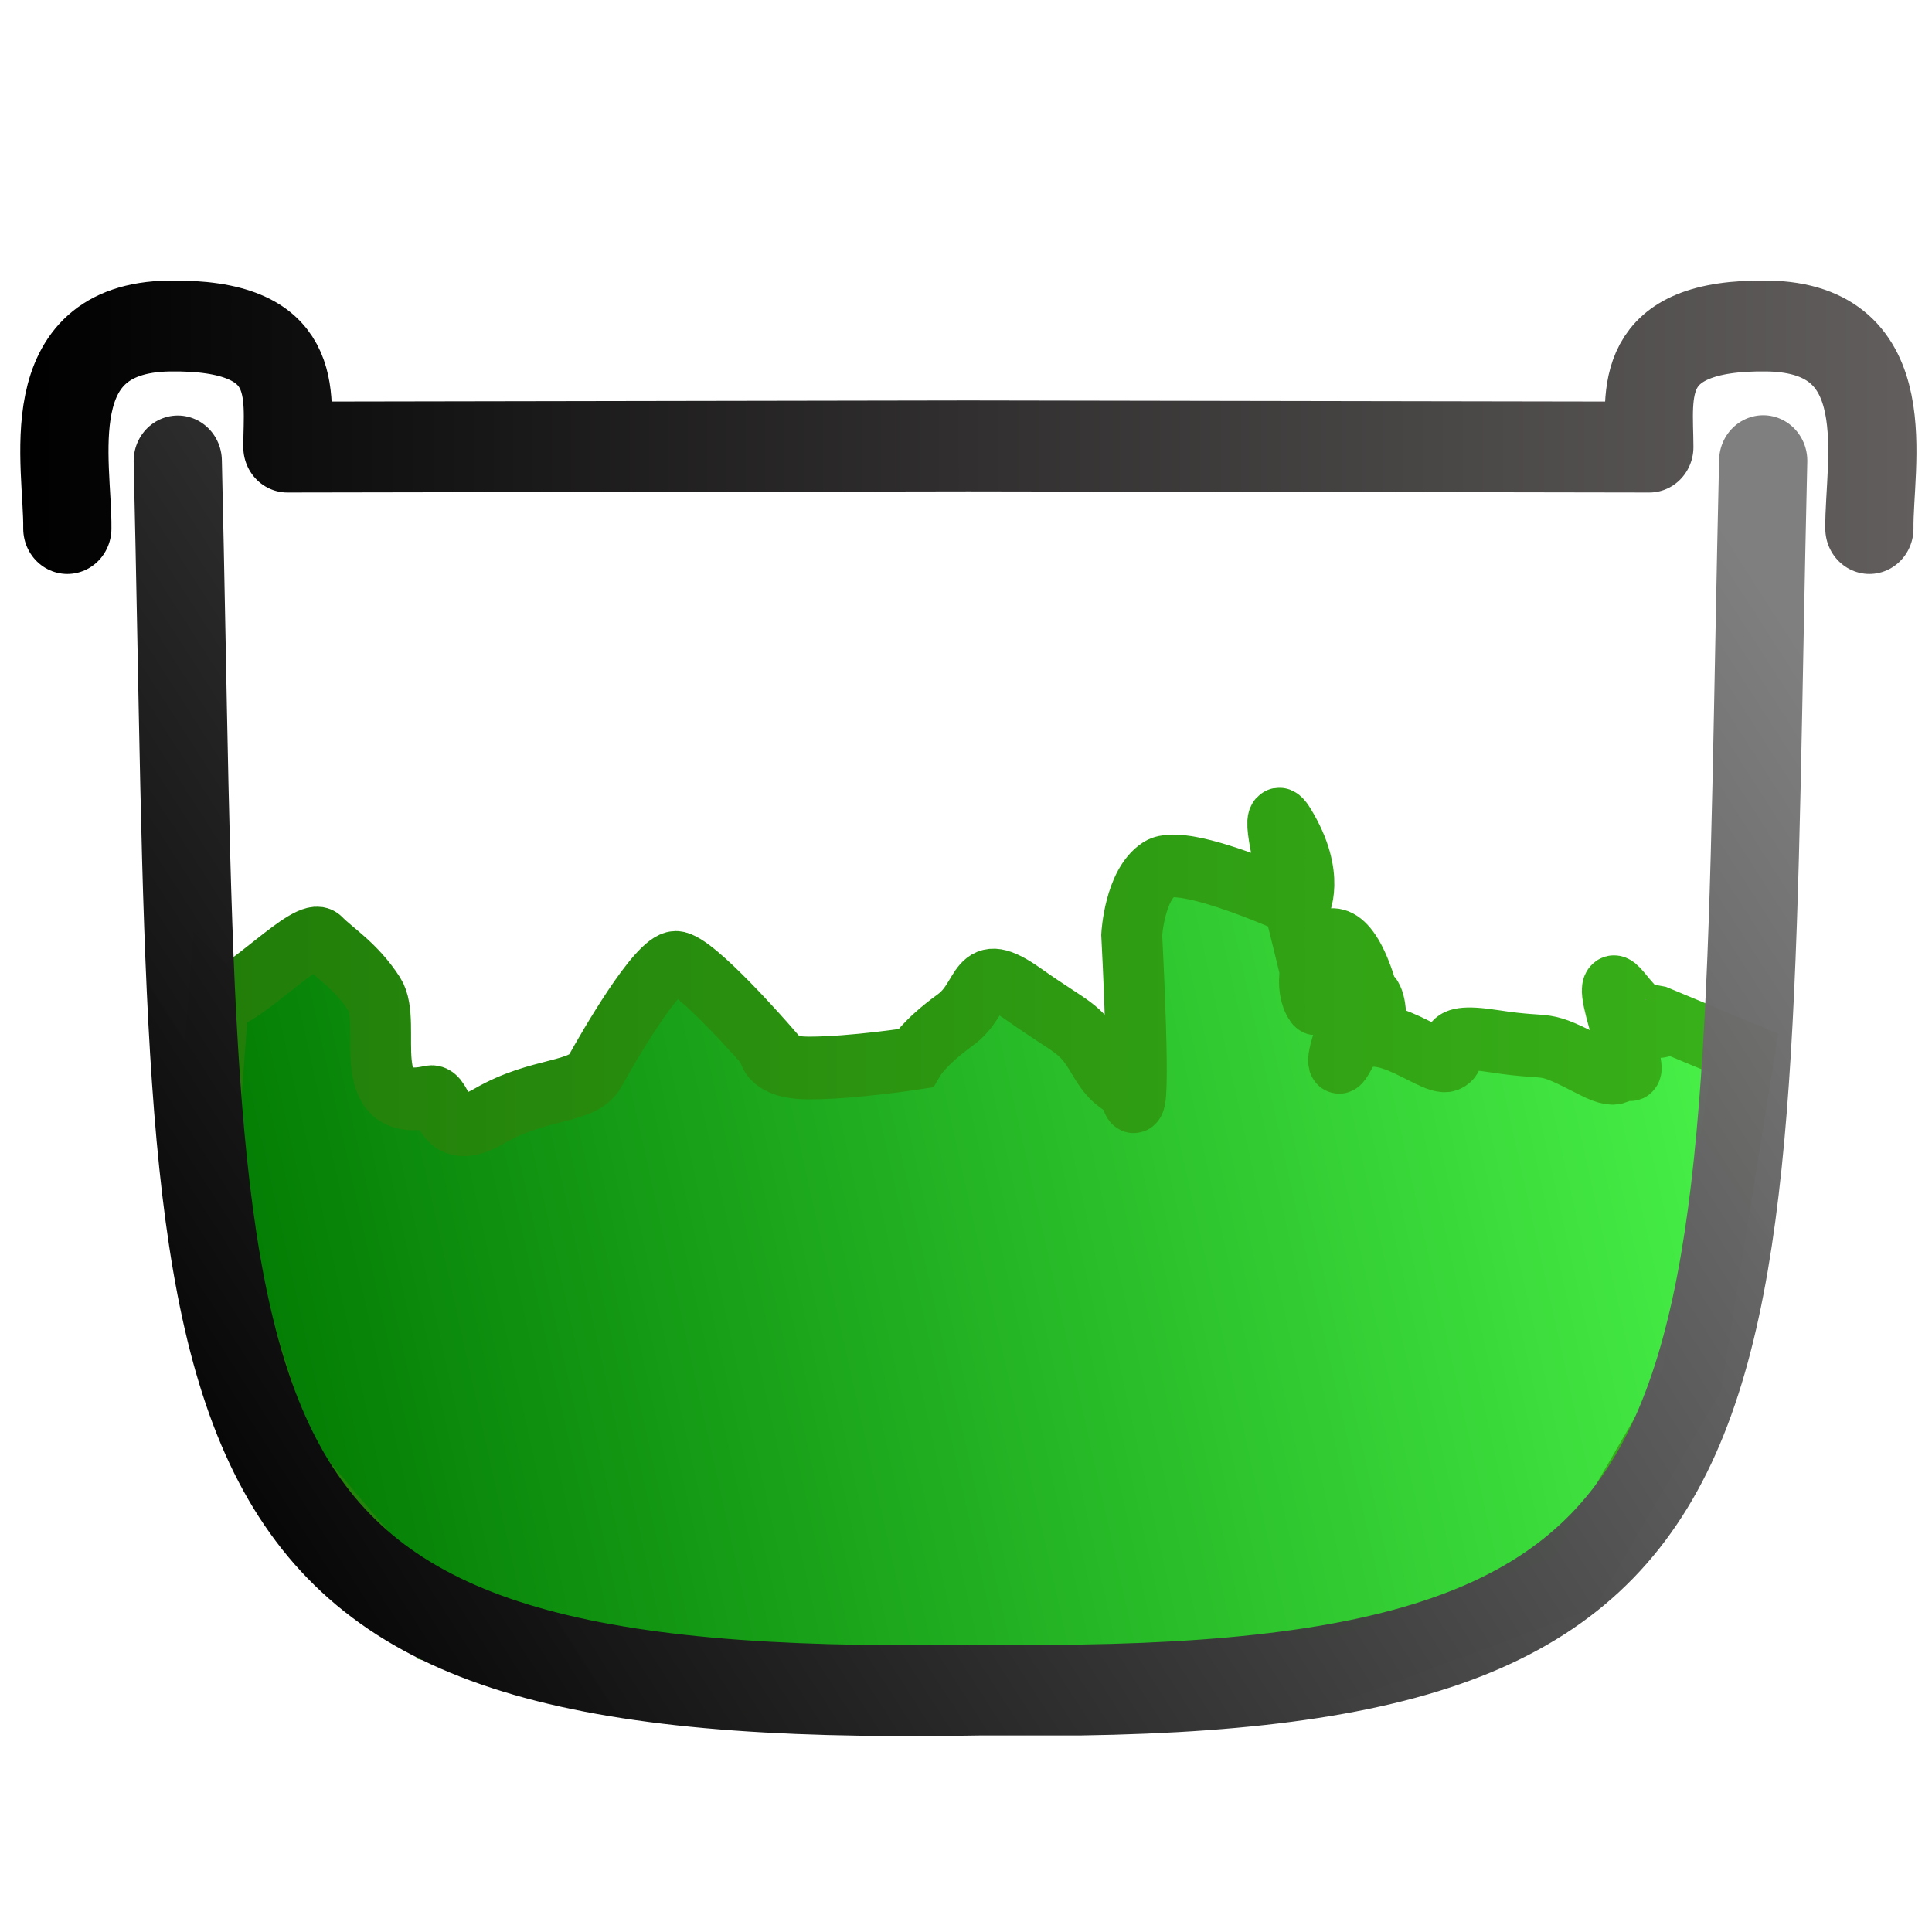 <?xml version="1.0" encoding="UTF-8" standalone="no"?>
<!-- Created with Inkscape (http://www.inkscape.org/) -->

<svg
   xmlns:dc="http://purl.org/dc/elements/1.1/"
   xmlns:cc="http://creativecommons.org/ns#"
   xmlns:rdf="http://www.w3.org/1999/02/22-rdf-syntax-ns#"
   xmlns:svg="http://www.w3.org/2000/svg"
   xmlns="http://www.w3.org/2000/svg"
   xmlns:xlink="http://www.w3.org/1999/xlink"
   xmlns:sodipodi="http://sodipodi.sourceforge.net/DTD/sodipodi-0.dtd"
   xmlns:inkscape="http://www.inkscape.org/namespaces/inkscape"
   width="100pt"
   height="100pt"
   viewBox="0 0 125 125"
   id="svg4136"
   version="1.1"
   inkscape:version="0.91 r13725"
   sodipodi:docname="drawing.svg">
  <defs
     id="defs4138">
    <linearGradient
       inkscape:collect="always"
       id="linearGradient5901">
      <stop
         style="stop-color:#007700;stop-opacity:1"
         offset="0"
         id="stop5903" />
      <stop
         style="stop-color:#48f148;stop-opacity:1"
         offset="1"
         id="stop5905" />
    </linearGradient>
    <linearGradient
       inkscape:collect="always"
       id="linearGradient5850">
      <stop
         style="stop-color:#217d09;stop-opacity:1;"
         offset="0"
         id="stop5852" />
      <stop
         style="stop-color:#38b119;stop-opacity:1"
         offset="1"
         id="stop5854" />
    </linearGradient>
    <linearGradient
       id="linearGradient5844"
       inkscape:collect="always">
      <stop
         id="stop5846"
         offset="0"
         style="stop-color:#000000;stop-opacity:1;" />
      <stop
         id="stop5848"
         offset="1"
         style="stop-color:#625e5e;stop-opacity:1" />
    </linearGradient>
    <linearGradient
       inkscape:collect="always"
       id="linearGradient5460">
      <stop
         style="stop-color:#000000;stop-opacity:1;"
         offset="0"
         id="stop5462" />
      <stop
         style="stop-color:#7d7d7d;stop-opacity:0.988"
         offset="1"
         id="stop5464" />
    </linearGradient>
    <inkscape:path-effect
       effect="clone_original"
       id="path-effect4760"
       is_visible="true"
       linkedpath="" />
    <linearGradient
       inkscape:collect="always"
       xlink:href="#linearGradient5460"
       id="linearGradient5476"
       x1="245.74"
       y1="559.658"
       x2="263.305"
       y2="548.036"
       gradientUnits="userSpaceOnUse" />
    <linearGradient
       inkscape:collect="always"
       xlink:href="#linearGradient5844"
       id="linearGradient5842"
       x1="243.815"
       y1="546.58"
       x2="265.323"
       y2="546.58"
       gradientUnits="userSpaceOnUse" />
    <linearGradient
       inkscape:collect="always"
       xlink:href="#linearGradient5850"
       id="linearGradient5856"
       x1="245.957"
       y1="554.043"
       x2="263.188"
       y2="554.043"
       gradientUnits="userSpaceOnUse" />
    <linearGradient
       inkscape:collect="always"
       xlink:href="#linearGradient5901"
       id="linearGradient5907"
       x1="246.215"
       y1="558.982"
       x2="263.559"
       y2="555.005"
       gradientUnits="userSpaceOnUse" />
  </defs>
  <sodipodi:namedview
     id="base"
     pagecolor="#ffffff"
     bordercolor="#666666"
     borderopacity="1.0"
     inkscape:pageopacity="0.0"
     inkscape:pageshadow="2"
     inkscape:zoom="1.7746094"
     inkscape:cx="41.352191"
     inkscape:cy="-26.813594"
     inkscape:document-units="px"
     inkscape:current-layer="layer1"
     showgrid="false"
     showguides="true"
     inkscape:guide-bbox="true"
     inkscape:snap-to-guides="false"
     inkscape:window-width="1598"
     inkscape:window-height="858"
     inkscape:window-x="1200"
     inkscape:window-y="1041"
     inkscape:window-maximized="1"
     inkscape:snap-midpoints="true"
     units="pt"
     fit-margin-top="0"
     fit-margin-left="0"
     fit-margin-right="0"
     fit-margin-bottom="0">
    <sodipodi:guide
       position="235.704,41.94"
       orientation="1,0"
       id="guide4700" />
  </sodipodi:namedview>
  <g
     inkscape:label="Layer 1"
     inkscape:groupmode="layer"
     id="layer1"
     transform="translate(-18.91,-435.369)">
    <a
       id="a4720" />
    <g
       id="g5896"
       transform="matrix(5.707,0,0,5.881,-1371.262,-2751.406)">
      <path
         sodipodi:nodetypes="cccsscscscsscccccsscccscsscccccccccccscc"
         inkscape:connector-curvature="0"
         id="path5458"
         d="m 246.069,552.882 c 0.287,-0.026 1.021,-0.81 1.162,-0.669 0.141,0.141 0.394,0.286 0.605,0.603 0.211,0.317 -0.214,1.312 0.634,1.127 0.172,-0.038 0.106,0.528 0.669,0.211 0.564,-0.317 1.057,-0.247 1.197,-0.493 0.141,-0.247 0.704,-1.197 0.916,-1.197 0.211,0 1.05,0.937 1.05,0.937 0,0 -0.029,0.225 0.464,0.225 0.493,0 1.197,-0.106 1.197,-0.106 0,0 0.106,-0.176 0.458,-0.423 0.352,-0.247 0.211,-0.669 0.775,-0.282 0.564,0.387 0.634,0.352 0.845,0.704 0.211,0.352 0.282,0.211 0.387,0.458 0.106,0.247 -0.007,-1.815 -0.007,-1.815 0,0 0.031,-0.55 0.312,-0.726 0.282,-0.176 1.589,0.409 1.589,0.409 0,0 0.19,-0.321 -0.162,-0.884 -0.352,-0.564 0.533,2.31 0.322,1.923 -0.211,-0.387 0.349,-1.457 0.715,0.339 -0.01,-1.207 -0.641,0.778 -0.359,0.249 0.282,-0.528 0.986,0.141 1.162,0.07 0.176,-0.07 -0.176,-0.317 0.528,-0.211 0.704,0.106 0.493,-0.035 1.127,0.282 0.634,0.317 0.027,-0.554 0.344,-0.061 0.317,0.493 -0.38,-1.174 -0.028,-0.751 0.352,0.423 0.443,0.366 0.443,0.366 l -0.156,-0.123 0.123,0.022 0.986,0.398 -0.592,3.593 -1.333,2.228 -2.666,0.958 -3.643,0.154 -3.738,-0.035 -2.888,-0.551 c 0,0 -1.605,-1.773 -1.703,-1.964 -0.099,-0.192 -0.889,-2.755 -0.889,-2.755 1e-5,-0.345 0.151,-2.213 0.151,-2.213 z"
         style="fill:url(#linearGradient5907);fill-opacity:1;fill-rule:evenodd;stroke:url(#linearGradient5856);stroke-width:0.69;stroke-linecap:butt;stroke-linejoin:miter;stroke-miterlimit:4;stroke-dasharray:none;stroke-opacity:1" />
      <path
         style="fill:none;fill-rule:evenodd;stroke:url(#linearGradient5476);stroke-width:1px;stroke-linecap:round;stroke-linejoin:round;stroke-opacity:1"
         d="m 263.58,546.945 c -0.252,10.411 0.3,13.409 -7.748,13.524 l -1.127,-4e-5 -0.224,0.003 -1.127,4e-5 c -8.048,-0.115 -7.496,-3.113 -7.748,-13.524"
         id="use5450"
         inkscape:connector-curvature="0"
         sodipodi:nodetypes="cccccc" />
      <path
         sodipodi:nodetypes="czcccczc"
         inkscape:connector-curvature="0"
         id="path5454"
         d="m 244.354,547.691 c 0.009,-0.706 -0.36,-2.205 1.153,-2.228 1.513,-0.023 1.342,0.757 1.342,1.332 l 7.837,-0.013 -0.234,0 7.837,0.013 c -1.6e-4,-0.574 -0.171,-1.355 1.342,-1.332 1.513,0.023 1.144,1.522 1.153,2.228"
         style="fill:none;fill-rule:evenodd;stroke:url(#linearGradient5842);stroke-width:1;stroke-linecap:round;stroke-linejoin:round;stroke-miterlimit:4;stroke-dasharray:none;stroke-opacity:1" />
    </g>
  </g>
</svg>
